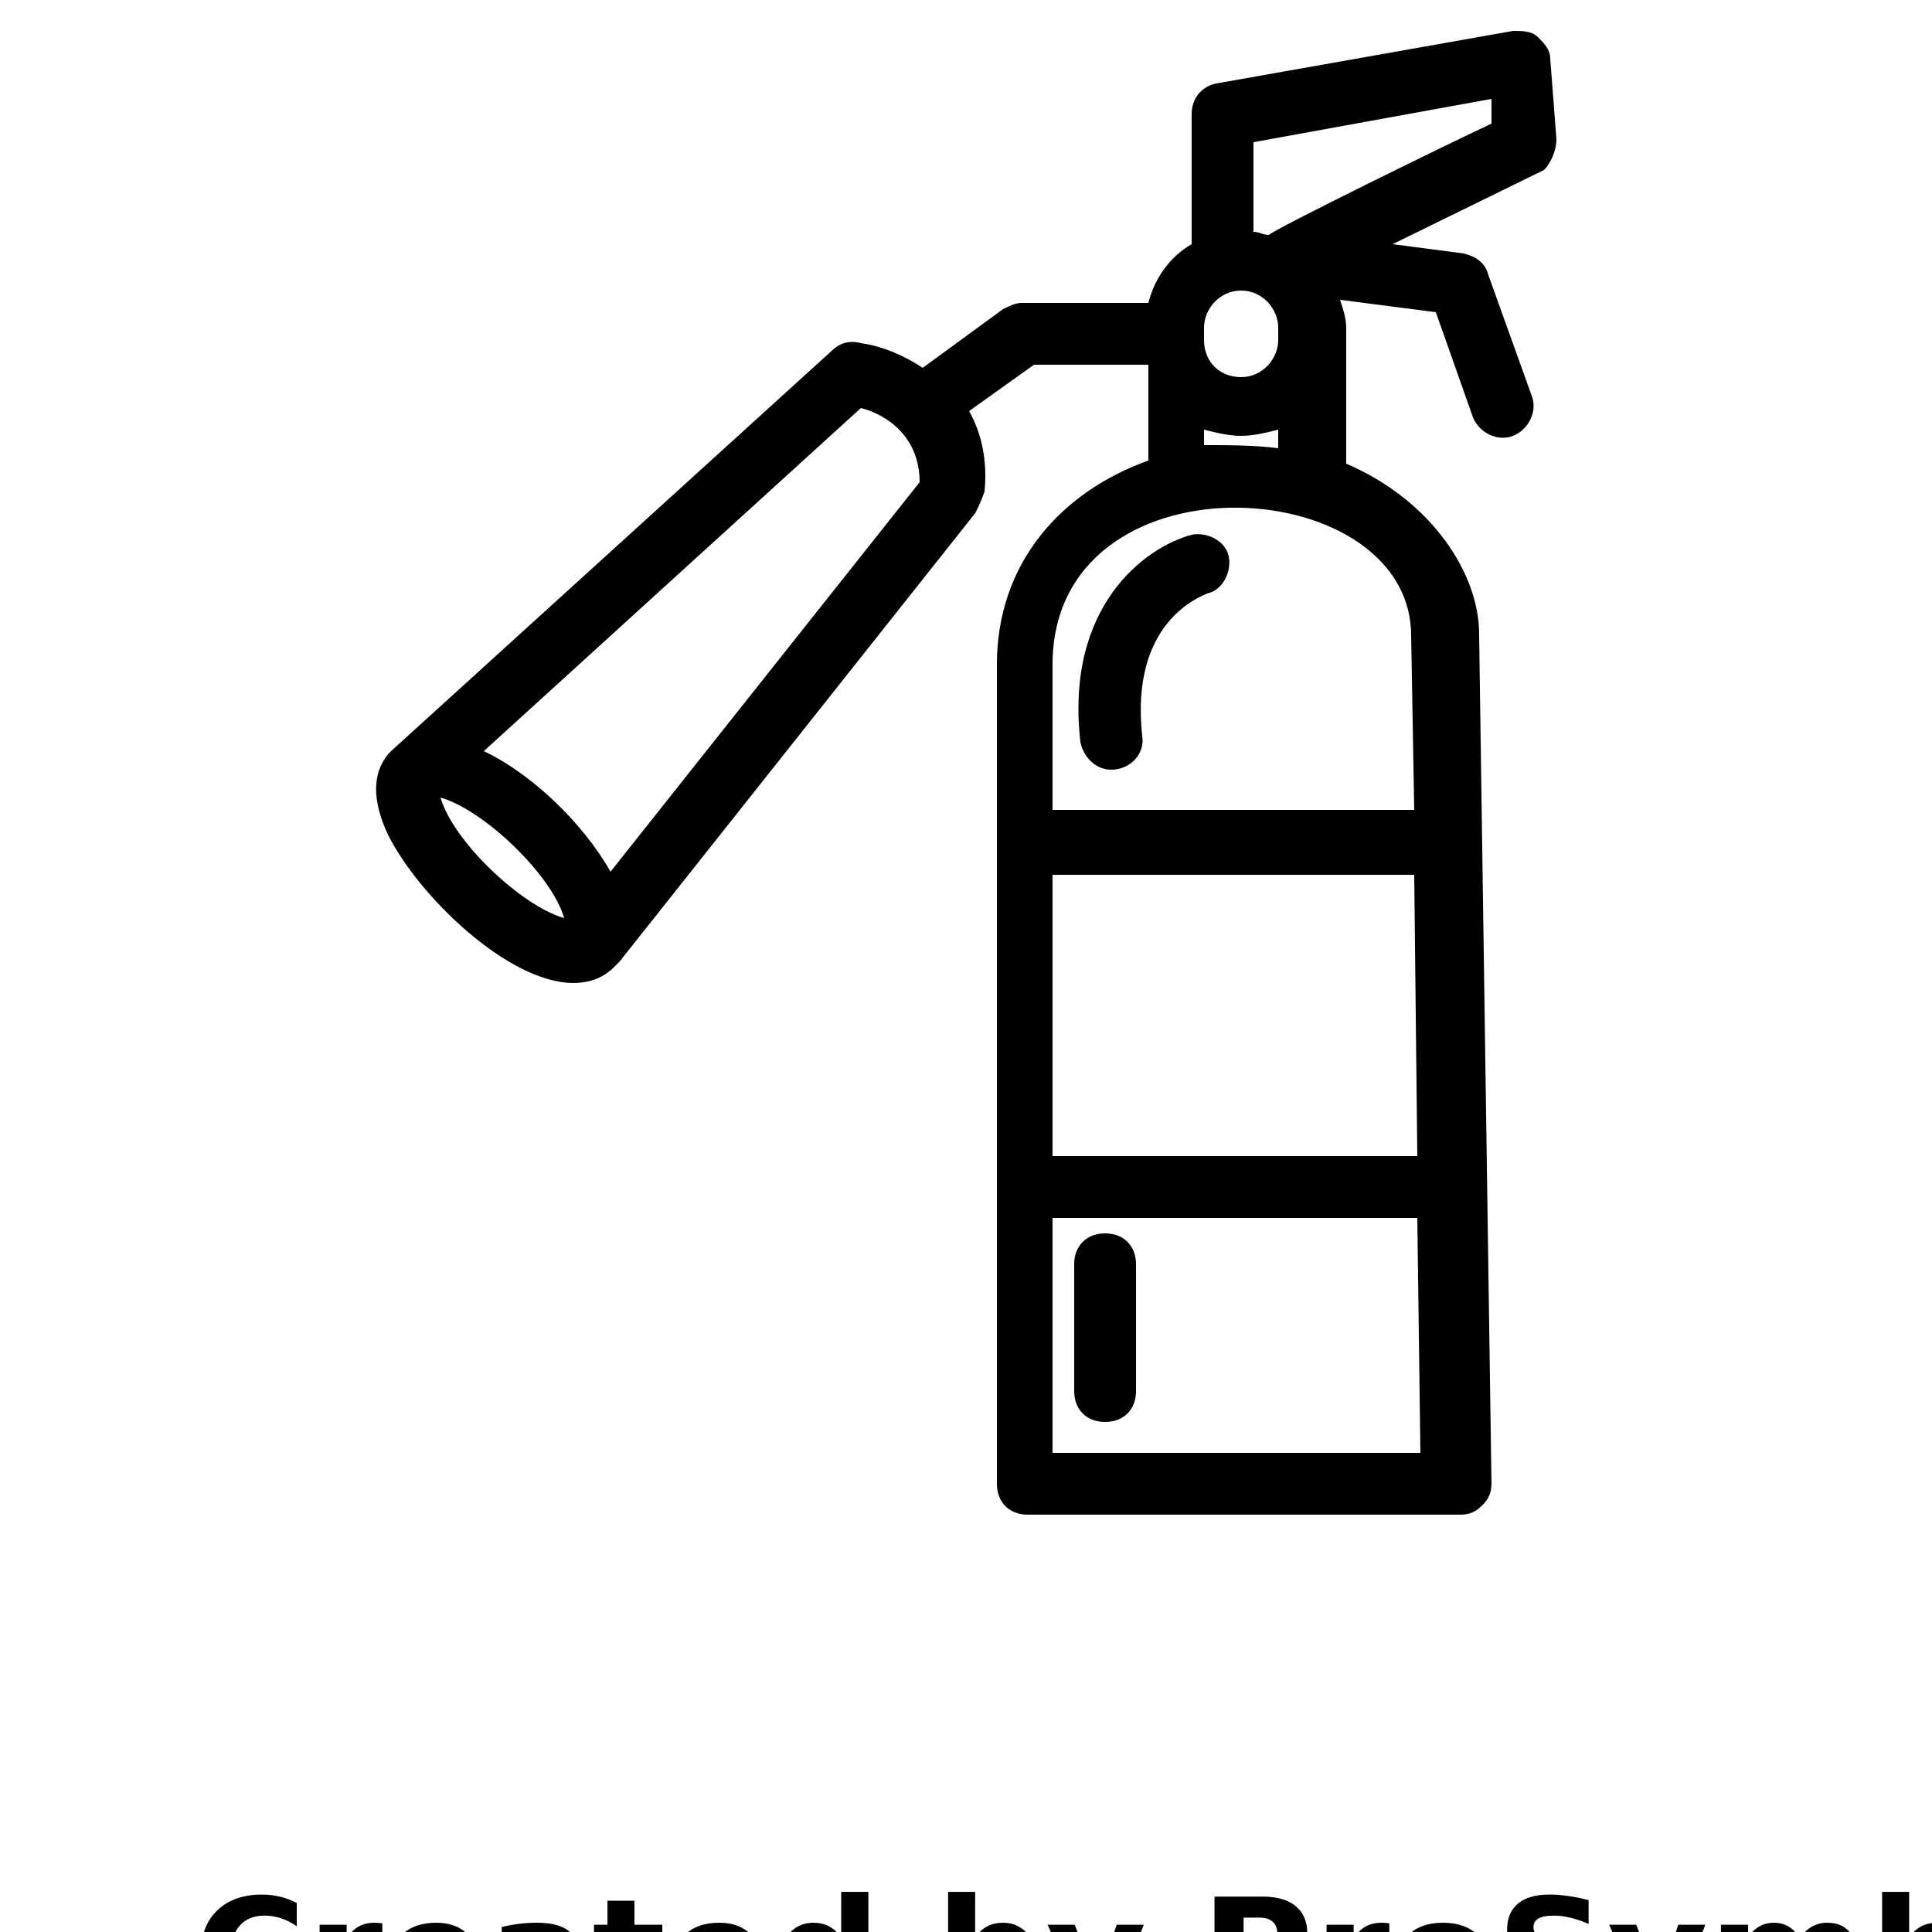 <?xml version="1.0" encoding="UTF-8"?>
<svg width="700pt" height="700pt" version="1.1" viewBox="0 0 700 700" xmlns="http://www.w3.org/2000/svg" xmlns:xlink="http://www.w3.org/1999/xlink">
 <defs>
  <symbol id="l" overflow="visible">
   <path d="m37.516-2.25c-1.93 1.012-3.945 1.773-6.047 2.281-2.094 0.508-4.281 0.766-6.562 0.766-6.793 0-12.18-1.898-16.156-5.703-3.969-3.801-5.953-8.957-5.953-15.469 0-6.519 1.984-11.68 5.953-15.484 3.977-3.801 9.363-5.703 16.156-5.703 2.281 0 4.469 0.258 6.562 0.766 2.102 0.512 4.117 1.266 6.047 2.266v8.453c-1.949-1.332-3.871-2.305-5.766-2.922-1.898-0.625-3.891-0.938-5.984-0.938-3.762 0-6.719 1.203-8.875 3.609-2.148 2.406-3.219 5.727-3.219 9.953 0 4.211 1.07 7.516 3.219 9.922 2.156 2.406 5.113 3.609 8.875 3.609 2.094 0 4.086-0.305 5.984-0.922 1.895-0.625 3.816-1.598 5.766-2.922z"/>
  </symbol>
  <symbol id="d" overflow="visible">
   <path d="m27.453-22.281c-0.855-0.406-1.711-0.703-2.562-0.891-0.844-0.195-1.695-0.297-2.547-0.297-2.523 0-4.461 0.809-5.812 2.422-1.355 1.617-2.031 3.93-2.031 6.938v14.109h-9.797v-30.625h9.797v5.031c1.25-2.008 2.691-3.473 4.328-4.391 1.633-0.914 3.586-1.375 5.859-1.375 0.332 0 0.688 0.016 1.062 0.047 0.383 0.023 0.941 0.078 1.672 0.172z"/>
  </symbol>
  <symbol id="c" overflow="visible">
   <path d="m35.281-15.391v2.781h-22.891c0.238 2.305 1.066 4.027 2.484 5.172 1.426 1.148 3.414 1.719 5.969 1.719 2.051 0 4.156-0.301 6.312-0.906 2.164-0.613 4.391-1.539 6.672-2.781v7.547c-2.312 0.875-4.633 1.539-6.953 1.984-2.312 0.445-4.625 0.672-6.938 0.672-5.543 0-9.852-1.406-12.922-4.219-3.074-2.82-4.609-6.773-4.609-11.859 0-5 1.504-8.926 4.516-11.781 3.019-2.863 7.176-4.297 12.469-4.297 4.812 0 8.66 1.449 11.547 4.344 2.894 2.898 4.344 6.773 4.344 11.625zm-10.062-3.266c0-1.852-0.547-3.348-1.641-4.484-1.086-1.145-2.5-1.719-4.25-1.719-1.898 0-3.438 0.539-4.625 1.609-1.18 1.062-1.914 2.594-2.203 4.594z"/>
  </symbol>
  <symbol id="h" overflow="visible">
   <path d="m18.438-13.781c-2.043 0-3.578 0.352-4.609 1.047-1.031 0.688-1.547 1.703-1.547 3.047 0 1.242 0.41 2.215 1.234 2.922 0.832 0.699 1.988 1.047 3.469 1.047 1.844 0 3.391-0.66 4.641-1.984 1.258-1.32 1.891-2.973 1.891-4.953v-1.125zm14.953-3.688v17.469h-9.875v-4.547c-1.312 1.867-2.793 3.227-4.438 4.078-1.637 0.844-3.633 1.266-5.984 1.266-3.168 0-5.742-0.926-7.719-2.781-1.98-1.852-2.969-4.254-2.969-7.203 0-3.594 1.234-6.227 3.703-7.906 2.469-1.676 6.348-2.516 11.641-2.516h5.766v-0.766c0-1.551-0.609-2.688-1.828-3.406s-3.125-1.078-5.719-1.078c-2.094 0-4.047 0.215-5.859 0.641-1.805 0.418-3.477 1.043-5.016 1.875v-7.469c2.094-0.508 4.195-0.895 6.312-1.156 2.113-0.258 4.227-0.391 6.344-0.391 5.519 0 9.504 1.09 11.953 3.266 2.457 2.18 3.688 5.719 3.688 10.625z"/>
  </symbol>
  <symbol id="g" overflow="visible">
   <path d="m15.391-39.328v8.703h10.094v7h-10.094v12.984c0 1.43 0.281 2.391 0.844 2.891 0.57 0.5 1.695 0.75 3.375 0.75h5.031v7h-8.391c-3.867 0-6.606-0.805-8.219-2.422-1.617-1.613-2.422-4.352-2.422-8.219v-12.984h-4.875v-7h4.875v-8.703z"/>
  </symbol>
  <symbol id="f" overflow="visible">
   <path d="m25.547-26.141v-16.406h9.844v42.547h-9.844v-4.438c-1.355 1.812-2.844 3.141-4.469 3.984-1.617 0.832-3.492 1.25-5.625 1.25-3.773 0-6.871-1.5-9.297-4.5-2.43-3-3.641-6.859-3.641-11.578 0-4.727 1.211-8.586 3.641-11.578 2.426-3 5.523-4.5 9.297-4.5 2.113 0 3.984 0.422 5.609 1.266 1.633 0.844 3.129 2.164 4.484 3.953zm-6.453 19.828c2.094 0 3.691-0.766 4.797-2.297 1.102-1.531 1.656-3.754 1.656-6.672 0-2.914-0.555-5.141-1.656-6.672-1.105-1.531-2.703-2.297-4.797-2.297-2.086 0-3.68 0.766-4.781 2.297-1.105 1.531-1.656 3.758-1.656 6.672 0 2.918 0.551 5.141 1.656 6.672 1.102 1.531 2.695 2.297 4.781 2.297z"/>
  </symbol>
  <symbol id="b" overflow="visible">
   <path d="m21-6.312c2.094 0 3.691-0.766 4.797-2.297 1.102-1.531 1.656-3.754 1.656-6.672 0-2.914-0.555-5.141-1.656-6.672-1.105-1.531-2.703-2.297-4.797-2.297s-3.703 0.773-4.828 2.312c-1.117 1.531-1.672 3.75-1.672 6.656 0 2.898 0.555 5.117 1.672 6.656 1.125 1.543 2.734 2.312 4.828 2.312zm-6.5-19.828c1.344-1.789 2.832-3.109 4.469-3.953 1.645-0.844 3.535-1.266 5.672-1.266 3.769 0 6.867 1.5 9.297 4.5 2.426 2.992 3.641 6.852 3.641 11.578 0 4.719-1.215 8.578-3.641 11.578-2.43 3-5.527 4.5-9.297 4.5-2.137 0-4.027-0.422-5.672-1.266-1.637-0.852-3.125-2.176-4.469-3.969v4.438h-9.797v-42.547h9.797z"/>
  </symbol>
  <symbol id="a" overflow="visible">
   <path d="m0.688-30.625h9.781l8.234 20.781 7-20.781h9.797l-12.891 33.531c-1.293 3.406-2.805 5.785-4.531 7.141-1.719 1.363-3.992 2.047-6.812 2.047h-5.656v-6.438h3.062c1.656 0 2.859-0.266 3.609-0.797 0.758-0.523 1.352-1.465 1.781-2.828l0.266-0.859z"/>
  </symbol>
  <symbol id="e" overflow="visible">
   <path d="m5.141-40.828h17.469c5.195 0 9.188 1.156 11.969 3.469 2.781 2.305 4.172 5.586 4.172 9.844 0 4.293-1.391 7.59-4.172 9.891-2.781 2.305-6.773 3.453-11.969 3.453h-6.938v14.172h-10.531zm10.531 7.625v11.406h5.828c2.039 0 3.613-0.492 4.719-1.484 1.113-1 1.672-2.41 1.672-4.234 0-1.82-0.559-3.223-1.672-4.203-1.105-0.988-2.68-1.484-4.719-1.484z"/>
  </symbol>
  <symbol id="k" overflow="visible">
   <path d="m19.281-24.359c-2.168 0-3.824 0.781-4.969 2.344-1.137 1.555-1.703 3.797-1.703 6.734 0 2.93 0.566 5.172 1.703 6.734 1.145 1.562 2.801 2.344 4.969 2.344 2.133 0 3.766-0.781 4.891-2.344 1.133-1.562 1.703-3.805 1.703-6.734 0-2.938-0.57-5.18-1.703-6.734-1.125-1.562-2.758-2.344-4.891-2.344zm0-7c5.269 0 9.383 1.422 12.344 4.266 2.957 2.844 4.438 6.781 4.438 11.812s-1.48 8.969-4.438 11.812c-2.961 2.844-7.074 4.266-12.344 4.266-5.293 0-9.43-1.422-12.406-4.266-2.981-2.844-4.469-6.781-4.469-11.812s1.488-8.969 4.469-11.812c2.977-2.844 7.113-4.266 12.406-4.266z"/>
  </symbol>
  <symbol id="j" overflow="visible">
   <path d="m33.547-39.547v8.641c-2.242-1-4.43-1.754-6.562-2.266-2.125-0.508-4.137-0.766-6.031-0.766-2.523 0-4.387 0.352-5.594 1.047-1.199 0.688-1.797 1.762-1.797 3.219 0 1.094 0.406 1.949 1.219 2.562 0.812 0.605 2.285 1.125 4.422 1.562l4.484 0.906c4.531 0.918 7.754 2.309 9.672 4.172 1.914 1.855 2.875 4.496 2.875 7.922 0 4.5-1.34 7.852-4.016 10.047-2.668 2.199-6.746 3.297-12.234 3.297-2.586 0-5.184-0.25-7.797-0.75-2.606-0.488-5.211-1.219-7.812-2.188v-8.875c2.602 1.387 5.125 2.43 7.562 3.125 2.438 0.699 4.785 1.047 7.047 1.047 2.289 0 4.047-0.379 5.266-1.141 1.227-0.77 1.844-1.863 1.844-3.281 0-1.281-0.418-2.266-1.25-2.953-0.836-0.695-2.492-1.316-4.969-1.859l-4.062-0.906c-4.086-0.875-7.074-2.266-8.969-4.172-1.887-1.914-2.828-4.5-2.828-7.75 0-4.062 1.312-7.188 3.938-9.375s6.398-3.281 11.328-3.281c2.238 0 4.539 0.172 6.906 0.516 2.375 0.336 4.828 0.836 7.359 1.5z"/>
  </symbol>
  <symbol id="i" overflow="visible">
   <path d="m33.094-25.547c1.238-1.895 2.707-3.336 4.406-4.328 1.707-0.988 3.582-1.484 5.625-1.484 3.519 0 6.195 1.086 8.031 3.25 1.844 2.168 2.766 5.32 2.766 9.453v18.656h-9.844v-15.969c0.02-0.238 0.035-0.484 0.047-0.734 0.008-0.258 0.016-0.625 0.016-1.094 0-2.176-0.324-3.75-0.969-4.719-0.637-0.977-1.664-1.469-3.078-1.469-1.867 0-3.305 0.766-4.312 2.297-1.012 1.531-1.539 3.746-1.578 6.641v15.047h-9.844v-15.969c0-3.394-0.293-5.578-0.875-6.547-0.586-0.977-1.621-1.469-3.109-1.469-1.875 0-3.324 0.773-4.344 2.312-1.023 1.543-1.531 3.746-1.531 6.609v15.062h-9.844v-30.625h9.844v4.484c1.195-1.727 2.57-3.031 4.125-3.906 1.562-0.875 3.285-1.312 5.172-1.312 2.113 0 3.977 0.512 5.594 1.531 1.625 1.023 2.859 2.449 3.703 4.281z"/>
  </symbol>
 </defs>
 <g>
  <path d="m400.4 446.88c-6.719 0-11.199 4.481-11.199 11.199v45.922c0 6.719 4.481 11.199 11.199 11.199s11.199-4.481 11.199-11.199v-45.922c0.004-6.719-4.477-11.199-11.199-11.199z"/>
  <path d="m563.92 50.398-2.238-29.121c0-3.359-2.238-5.602-4.481-7.84s-5.602-2.238-8.965-2.238l-107.52 19.039c-5.602 1.121-8.961 5.602-8.961 11.199v47.039c-7.84 4.481-13.441 12.32-15.68 21.281h-45.922c-2.238 0-4.481 1.121-6.719 2.238l-29.121 21.281c-6.719-4.481-14.559-7.84-22.398-8.961-4.481-1.121-7.84 0-11.199 3.359l-159.04 144.48c-4.481 4.481-8.961 13.441-1.121 30.238 11.199 22.398 43.68 53.762 67.199 53.762 7.84 0 12.32-3.359 14.559-5.602l2.242-2.242 128.8-162.4c1.121-2.238 2.238-4.481 3.359-7.84 1.121-11.199-1.121-21.281-5.602-29.121l23.52-16.801h41.441v34.719c-31.359 11.199-54.879 36.961-54.879 73.922v296.8c0 6.719 4.481 11.199 11.199 11.199h156.8c3.359 0 5.602-1.121 7.84-3.359 2.238-2.238 3.359-4.481 3.359-7.84l-4.481-308c0-21.281-16.801-48.16-48.16-61.602v-49.281c0-3.359-1.121-6.719-2.238-10.078l34.719 4.481 13.441 38.078c2.238 5.602 8.961 8.961 14.559 6.719 5.602-2.238 8.961-8.961 6.719-14.559l-15.68-43.68c-1.121-4.481-4.481-6.719-8.961-7.84l-25.762-3.359 54.879-26.879c2.246-2.242 4.488-6.723 4.488-11.203zm-404.32 238.56c15.68 4.481 40.32 28 44.801 43.68-15.684-4.481-40.324-28-44.801-43.68zm61.598 26.879c-10.078-17.922-29.121-35.84-45.922-43.68l136.64-124.32c8.961 2.238 21.281 10.078 21.281 26.879zm241.92-197.12v4.481c0 6.719-5.602 13.441-13.441 13.441-7.84 0-13.441-5.602-13.441-13.441v-4.477c0-6.719 5.602-13.441 13.441-13.441 7.84 0 13.441 6.719 13.441 13.438zm50.398 300.16h-132.16v-101.92h131.04zm-132.16 107.52v-85.121h132.16l1.121 85.121zm129.92-296.8 1.121 63.84h-131.04v-52.641c0-77.281 128.8-70.562 129.92-11.199zm-75.043-68.32v-5.602c4.481 1.121 8.961 2.238 13.441 2.238 4.481 0 8.961-1.121 13.441-2.238v6.719c-8.961-1.117-17.922-1.117-26.883-1.117zm23.523-76.16c-2.238 0-3.359-1.121-5.602-1.121v-32.48l86.238-15.68v8.961c-16.797 7.84-78.398 38.078-80.637 40.32z"/>
  <path d="m431.76 193.76c-16.801 4.481-45.922 25.762-40.32 75.039 1.121 5.602 5.602 10.078 11.199 10.078 6.719 0 12.32-5.602 11.199-12.32-4.481-41.441 21.281-50.398 23.52-51.52 5.602-1.121 8.961-7.84 7.84-13.441-1.121-5.598-7.84-8.957-13.438-7.836z"/>
  <use x="70" y="728" xlink:href="#l"/>
  <use x="111.098" y="728" xlink:href="#d"/>
  <use x="138.715" y="728" xlink:href="#c"/>
  <use x="176.695" y="728" xlink:href="#h"/>
  <use x="214.484" y="728" xlink:href="#g"/>
  <use x="241.254" y="728" xlink:href="#c"/>
  <use x="279.234" y="728" xlink:href="#f"/>
  <use x="338.816" y="728" xlink:href="#b"/>
  <use x="378.902" y="728" xlink:href="#a"/>
  <use x="434.902" y="728" xlink:href="#e"/>
  <use x="475.945" y="728" xlink:href="#d"/>
  <use x="503.562" y="728" xlink:href="#k"/>
  <use x="542.035" y="728" xlink:href="#j"/>
  <use x="582.367" y="728" xlink:href="#a"/>
  <use x="618.871" y="728" xlink:href="#i"/>
  <use x="677.223" y="728" xlink:href="#b"/>
 </g>
</svg>

